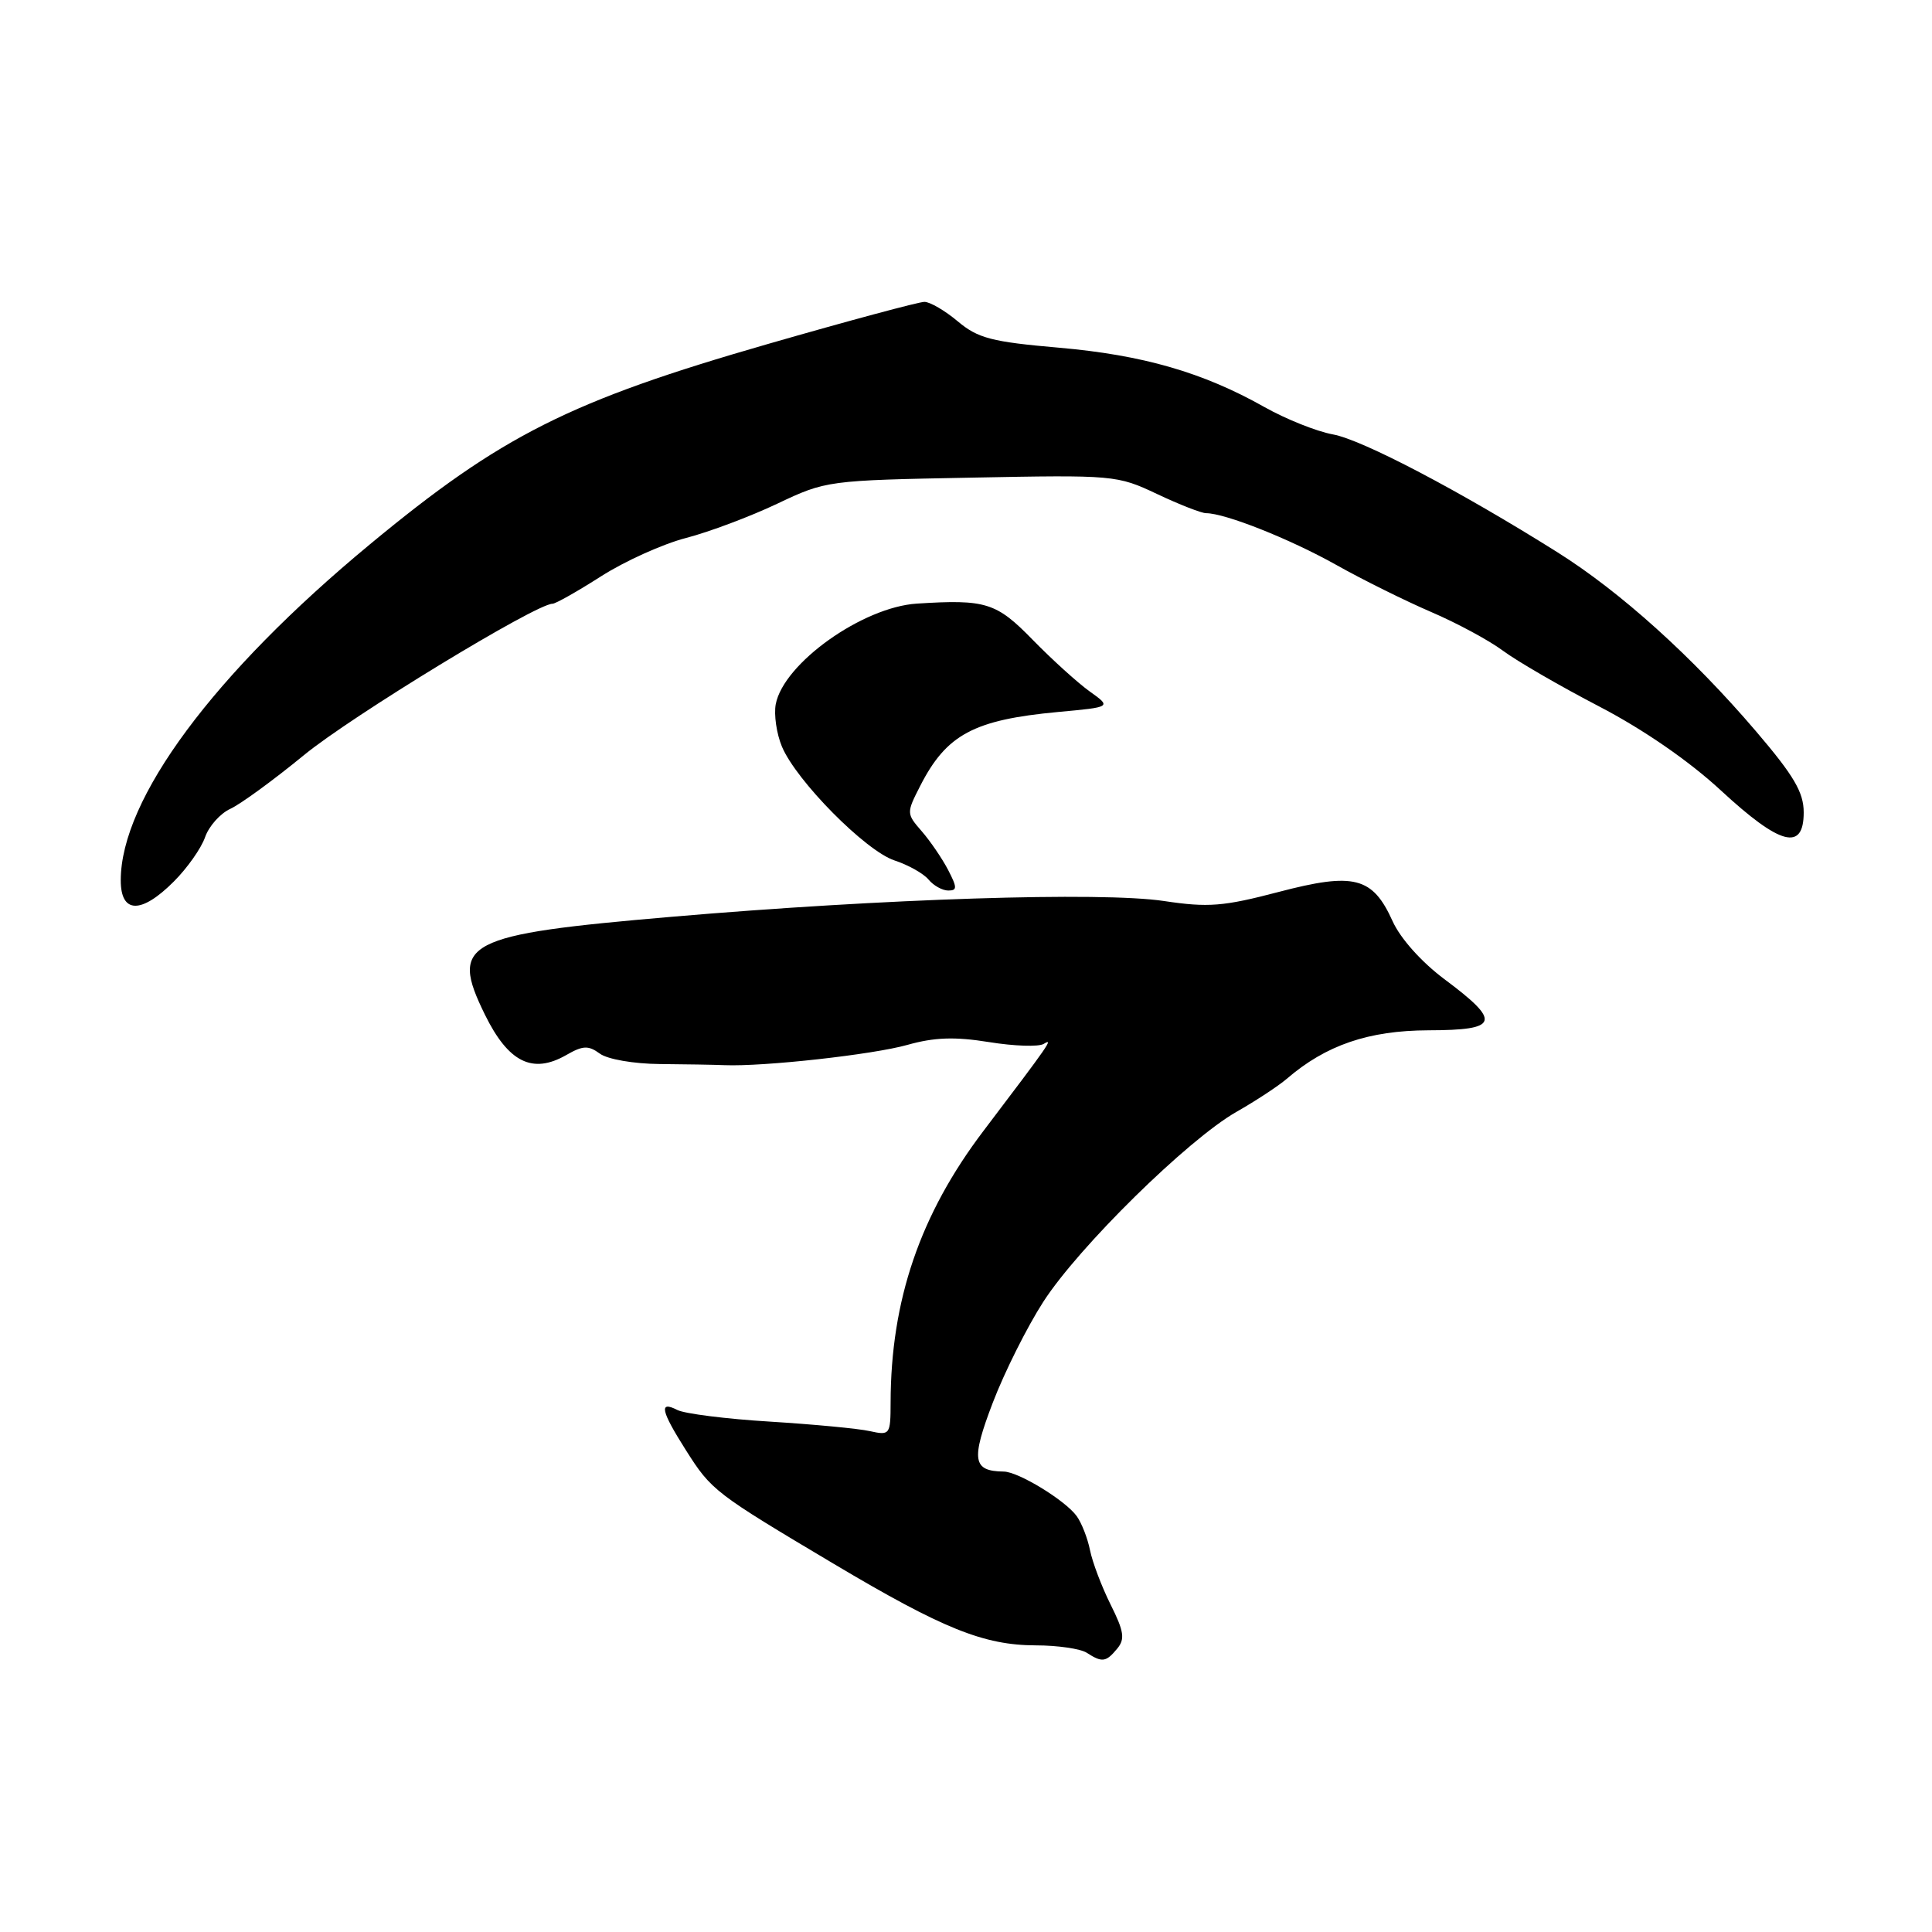 <?xml version="1.0" encoding="UTF-8" standalone="no"?>
<!DOCTYPE svg PUBLIC "-//W3C//DTD SVG 1.1//EN" "http://www.w3.org/Graphics/SVG/1.1/DTD/svg11.dtd" >
<svg xmlns="http://www.w3.org/2000/svg" xmlns:xlink="http://www.w3.org/1999/xlink" version="1.1" viewBox="0 0 256 256">
 <g >
 <path fill="currentColor"
d=" M 148.03 218.46 C 149.09 217.19 148.94 216.17 147.16 212.61 C 145.98 210.24 144.75 207.00 144.43 205.40 C 144.11 203.81 143.31 201.77 142.66 200.88 C 141.12 198.78 134.94 195.01 133.00 194.99 C 128.88 194.94 128.64 193.47 131.55 185.86 C 133.10 181.81 136.11 175.80 138.24 172.50 C 142.92 165.23 157.40 151.00 163.83 147.33 C 166.40 145.87 169.40 143.89 170.50 142.95 C 175.69 138.48 181.34 136.55 189.28 136.52 C 198.66 136.50 198.99 135.41 191.37 129.73 C 188.35 127.47 185.56 124.35 184.53 122.07 C 181.88 116.19 179.44 115.56 169.42 118.19 C 162.10 120.11 160.10 120.27 154.24 119.39 C 145.94 118.14 117.07 119.07 89.00 121.48 C 61.47 123.84 59.55 124.85 64.25 134.44 C 67.36 140.77 70.56 142.36 75.03 139.80 C 77.24 138.53 77.96 138.50 79.48 139.61 C 80.50 140.36 83.98 140.96 87.40 140.99 C 90.76 141.02 94.62 141.08 96.00 141.14 C 101.20 141.35 115.69 139.74 120.25 138.45 C 123.80 137.45 126.51 137.35 131.04 138.08 C 134.37 138.62 137.64 138.73 138.30 138.32 C 139.63 137.50 139.16 138.19 130.33 149.83 C 121.92 160.91 118.03 172.29 118.01 185.87 C 118.00 190.11 117.92 190.22 115.25 189.63 C 113.74 189.29 107.78 188.73 102.00 188.37 C 96.22 188.02 90.71 187.32 89.75 186.83 C 87.27 185.56 87.57 186.93 90.90 192.18 C 94.28 197.51 94.70 197.83 110.50 207.23 C 124.94 215.82 130.35 218.00 137.26 218.02 C 140.14 218.02 143.18 218.47 144.00 219.00 C 146.04 220.32 146.55 220.25 148.03 218.46 Z  M 23.04 116.80 C 24.80 115.04 26.66 112.41 27.17 110.94 C 27.68 109.47 29.19 107.78 30.53 107.17 C 31.86 106.56 36.24 103.37 40.26 100.07 C 46.55 94.90 71.02 80.00 73.21 80.00 C 73.62 80.00 76.52 78.36 79.65 76.36 C 82.78 74.36 87.85 72.07 90.92 71.28 C 93.99 70.48 99.42 68.44 103.00 66.74 C 109.45 63.68 109.65 63.65 128.72 63.29 C 147.61 62.92 148.04 62.96 153.32 65.46 C 156.28 66.86 159.20 68.00 159.81 68.00 C 162.32 68.00 170.89 71.40 177.00 74.82 C 180.57 76.83 186.26 79.64 189.63 81.09 C 192.99 82.53 197.27 84.83 199.13 86.21 C 200.98 87.59 206.73 90.92 211.90 93.61 C 217.76 96.66 223.83 100.85 228.04 104.75 C 235.89 112.01 239.00 112.83 239.00 107.65 C 239.00 104.99 237.71 102.79 232.68 96.90 C 224.23 87.00 214.72 78.43 206.37 73.18 C 193.42 65.04 180.50 58.26 176.61 57.56 C 174.47 57.17 170.39 55.54 167.55 53.94 C 159.40 49.34 151.42 47.04 140.30 46.07 C 131.41 45.30 129.58 44.82 126.92 42.59 C 125.23 41.17 123.24 40.00 122.49 40.00 C 121.74 40.00 112.44 42.50 101.82 45.56 C 75.48 53.14 66.46 57.68 49.00 72.14 C 28.31 89.27 16.00 105.87 16.00 116.65 C 16.00 121.08 18.71 121.14 23.04 116.80 Z  M 125.62 115.25 C 124.83 113.74 123.26 111.44 122.13 110.14 C 120.10 107.81 120.10 107.72 121.93 104.14 C 125.41 97.32 129.03 95.38 140.21 94.34 C 147.29 93.69 147.29 93.69 144.39 91.62 C 142.80 90.48 139.40 87.40 136.84 84.78 C 132.02 79.83 130.63 79.40 121.50 79.98 C 114.29 80.44 103.83 87.89 102.79 93.31 C 102.53 94.70 102.90 97.23 103.61 98.93 C 105.52 103.47 114.69 112.74 118.52 114.01 C 120.35 114.61 122.38 115.75 123.04 116.55 C 123.70 117.35 124.88 118.00 125.65 118.00 C 126.85 118.00 126.84 117.60 125.62 115.25 Z "/>
</g>
</svg>